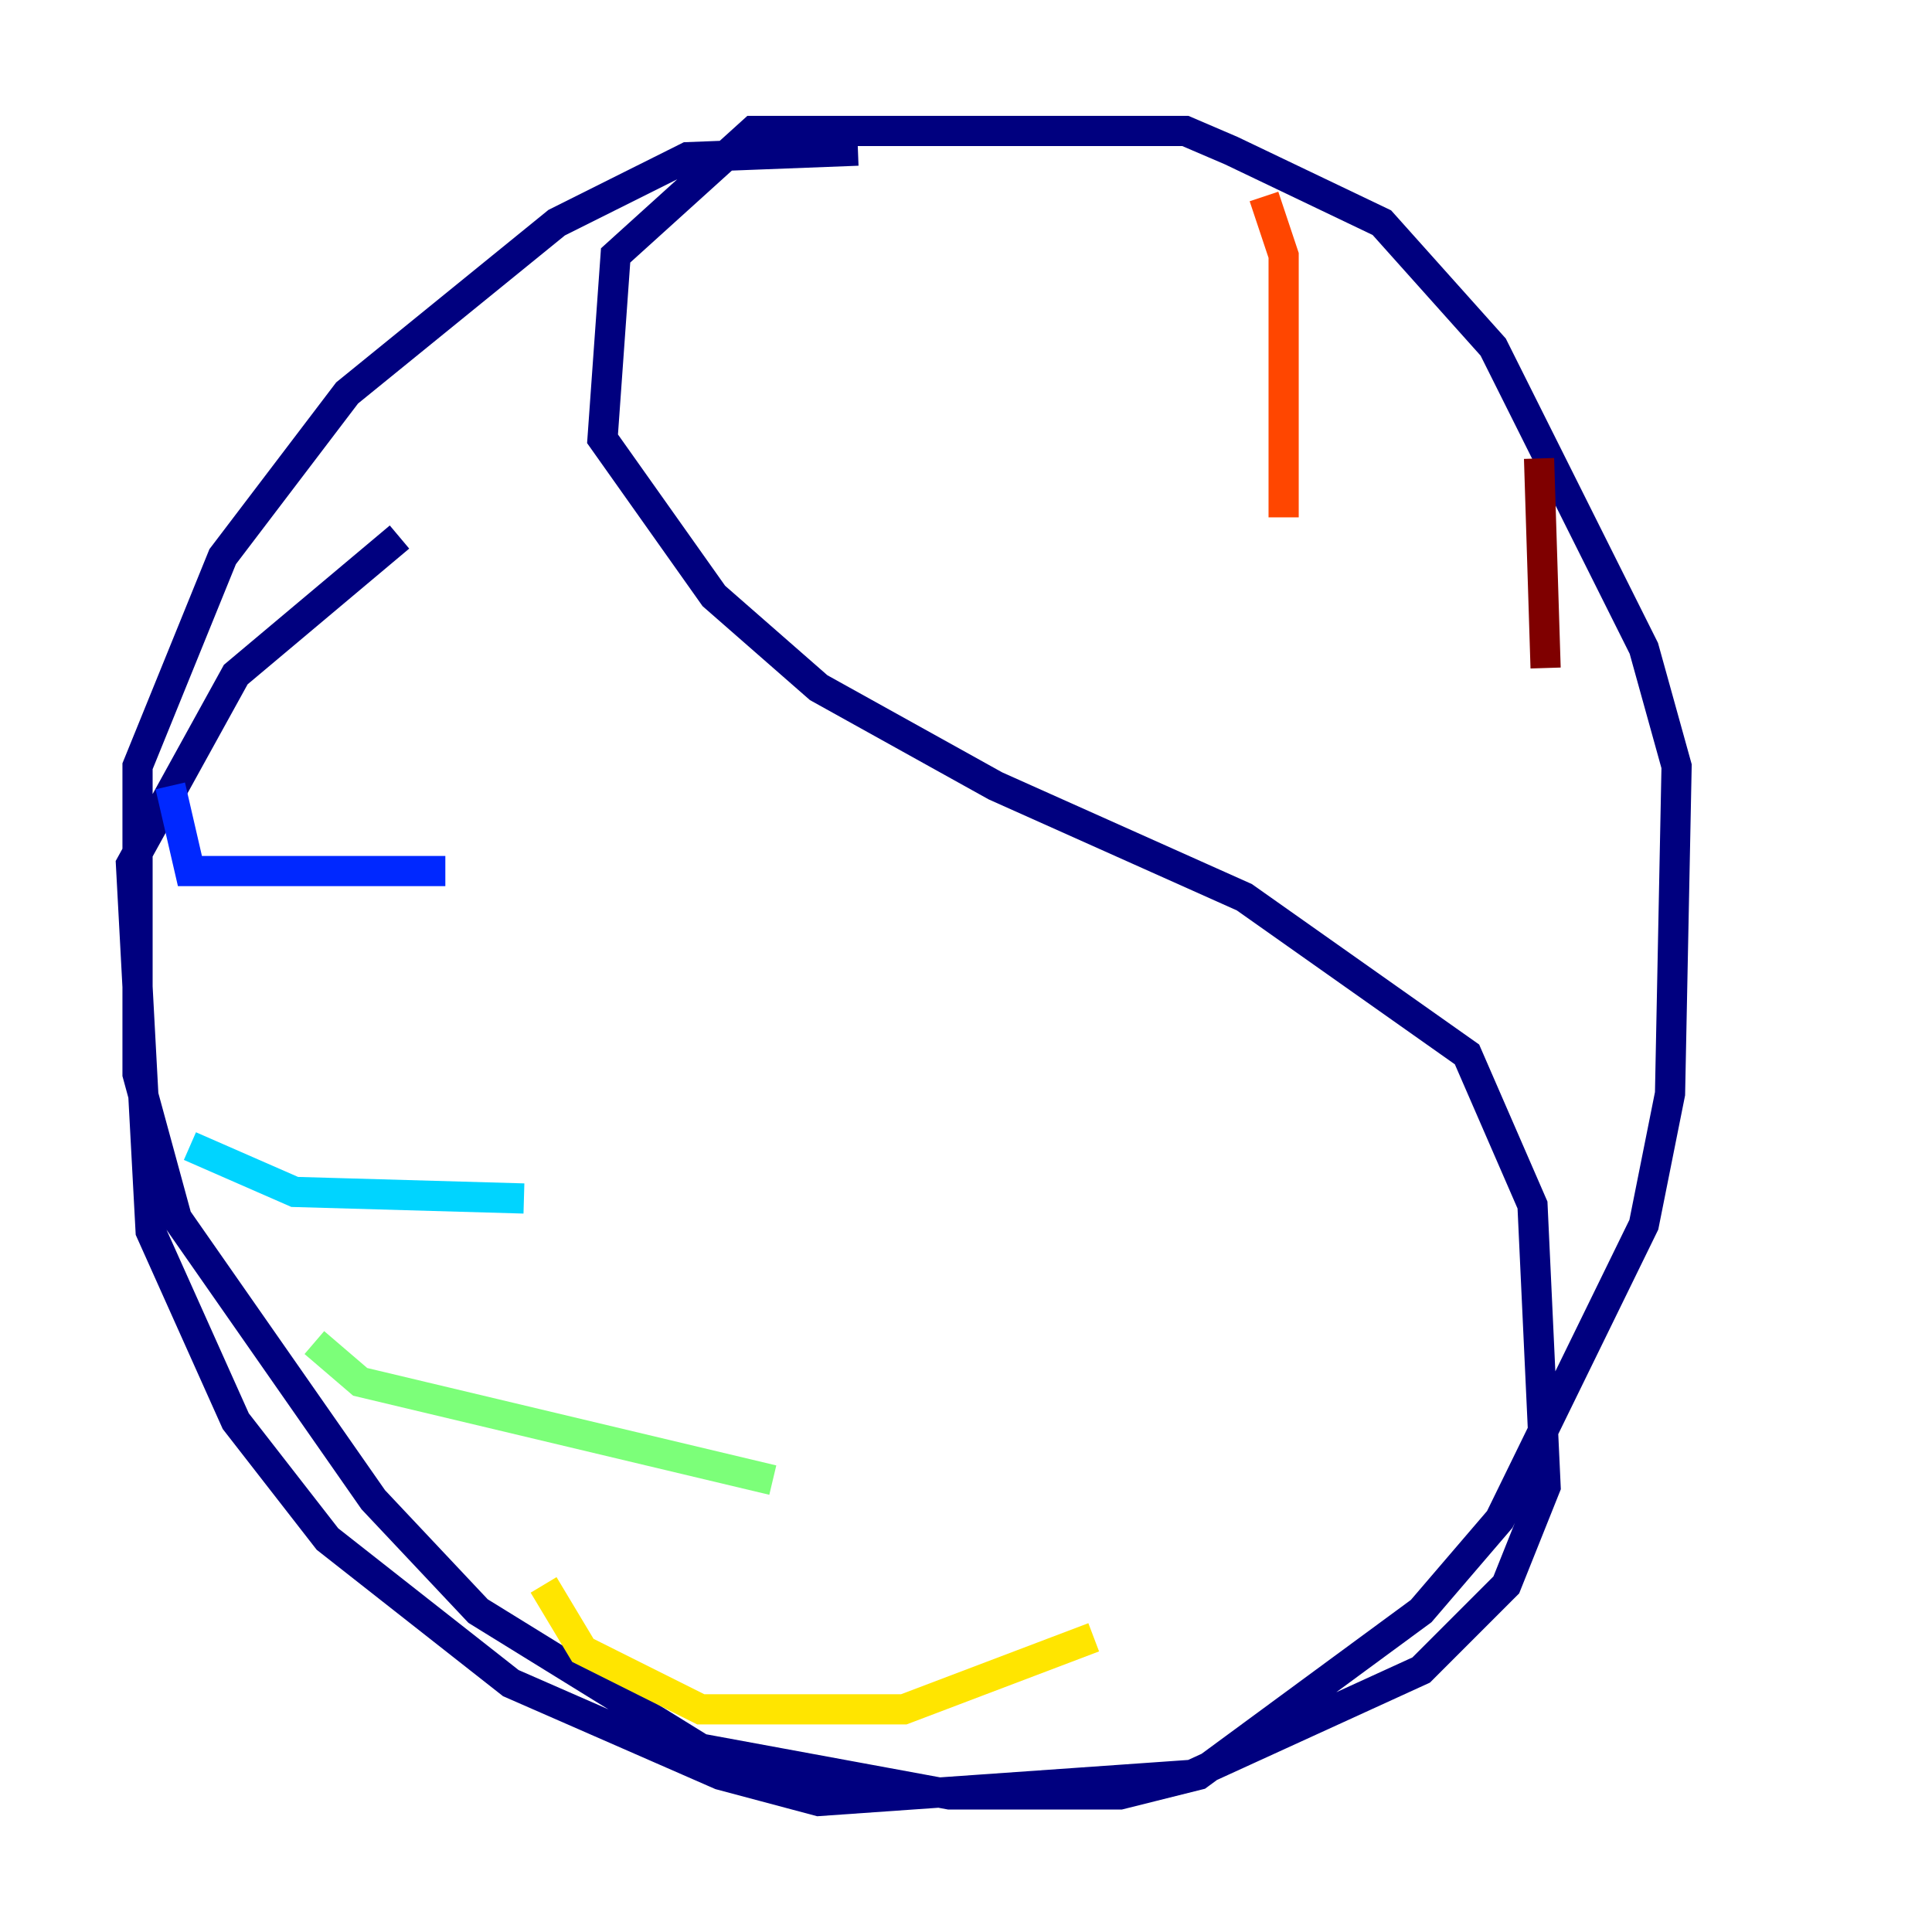 <?xml version="1.0" encoding="utf-8" ?>
<svg baseProfile="tiny" height="128" version="1.2" viewBox="0,0,128,128" width="128" xmlns="http://www.w3.org/2000/svg" xmlns:ev="http://www.w3.org/2001/xml-events" xmlns:xlink="http://www.w3.org/1999/xlink"><defs /><polyline fill="none" points="56.841,9.98 45.559,10.414 36.881,14.752 22.997,26.034 14.752,36.881 9.112,50.766 9.112,71.159 11.715,80.705 24.732,99.363 31.675,106.739 46.427,115.851 62.915,118.888 74.197,118.888 79.403,117.586 94.156,106.739 99.363,100.664 108.909,81.139 110.644,72.461 111.078,50.766 108.909,42.956 98.929,22.997 91.552,14.752 81.573,9.98 78.536,8.678 49.898,8.678 40.786,16.922 39.919,29.071 47.295,39.485 54.237,45.559 65.953,52.068 82.441,59.444 97.193,69.858 101.532,79.837 102.4,98.495 99.797,105.003 94.156,110.644 78.969,117.586 54.237,119.322 47.729,117.586 33.844,111.512 21.695,101.966 15.62,94.156 9.98,81.573 8.678,57.275 15.62,44.691 26.468,35.58" stroke="#00007f" stroke-width="2" /><polyline fill="none" points="11.281,52.068 12.583,57.709 29.505,57.709" stroke="#0028ff" stroke-width="2" /><polyline fill="none" points="12.583,75.932 19.525,78.969 34.712,79.403" stroke="#00d4ff" stroke-width="2" /><polyline fill="none" points="20.827,88.949 23.864,91.552 51.2,98.061" stroke="#7cff79" stroke-width="2" /><polyline fill="none" points="36.014,105.003 38.617,109.342 46.427,113.248 59.878,113.248 72.461,108.475" stroke="#ffe500" stroke-width="2" /><polyline fill="none" points="83.742,13.017 85.044,16.922 85.044,34.278" stroke="#ff4600" stroke-width="2" /><polyline fill="none" points="101.966,30.373 102.4,44.258" stroke="#7f0000" stroke-width="2" /></svg>